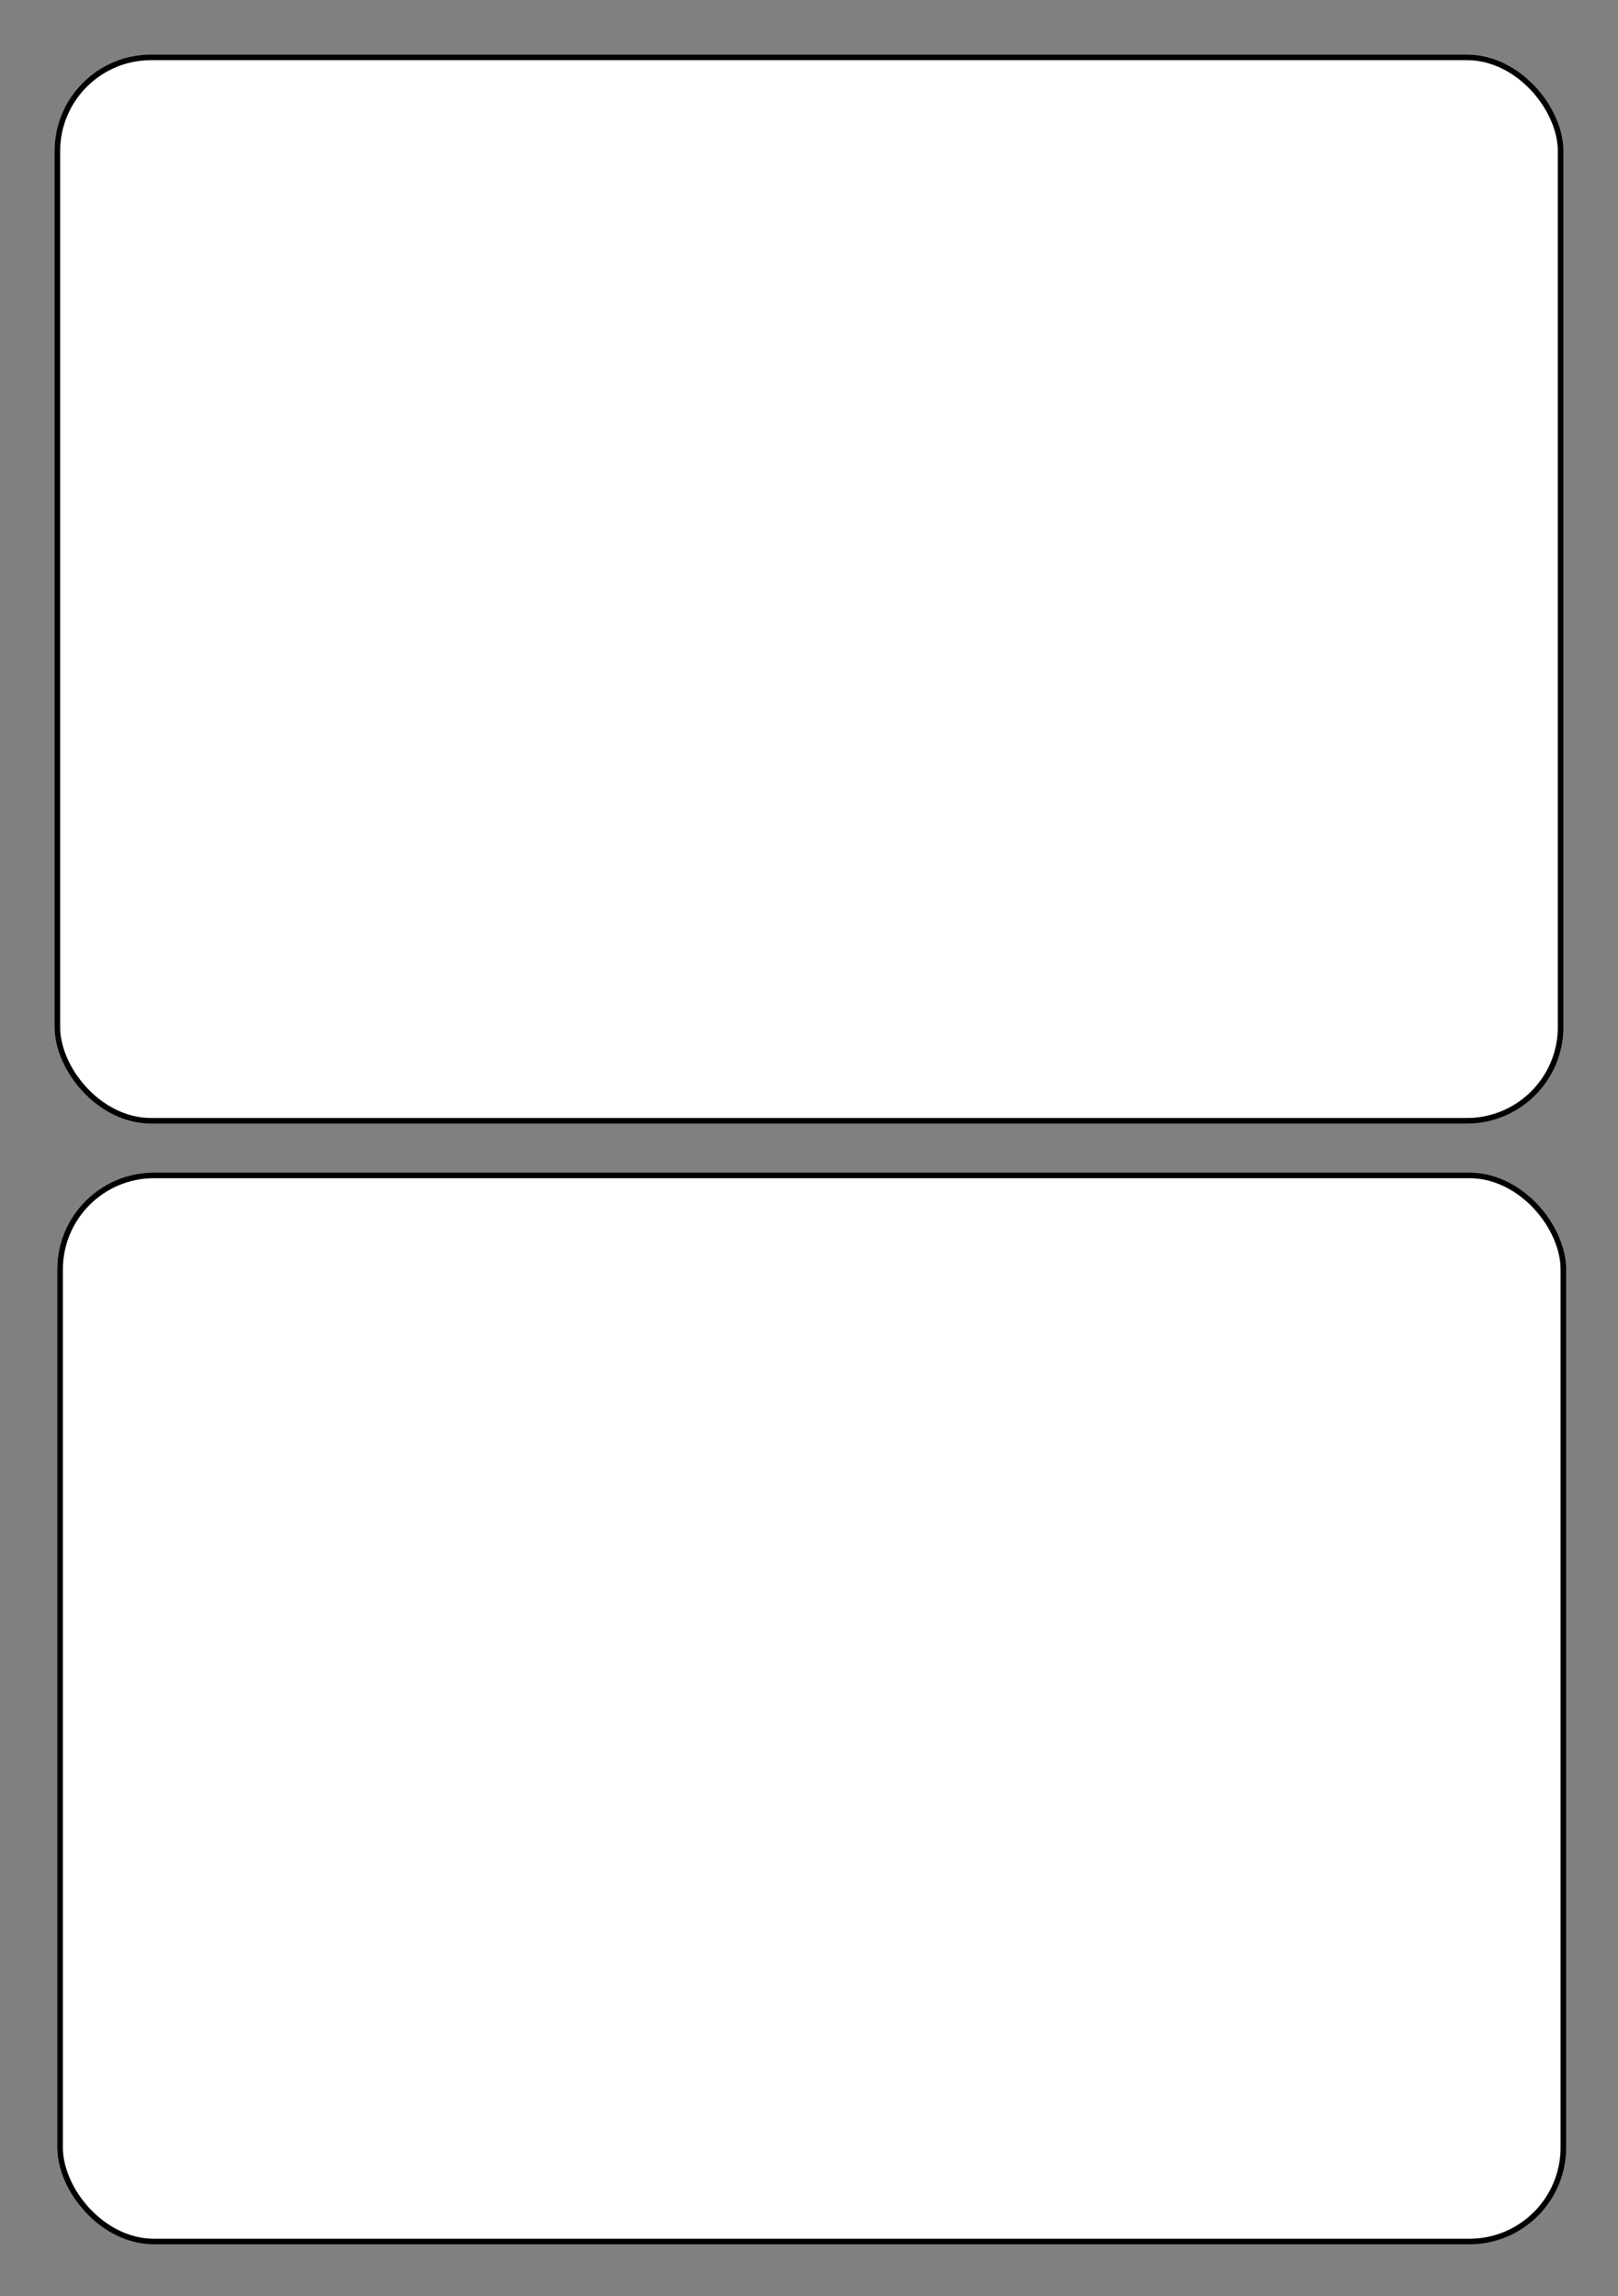 <?xml version="1.0" encoding="UTF-8" standalone="no"?>
<!-- Created with Inkscape (http://www.inkscape.org/) -->

<svg
   width="148mm"
   height="210mm"
   viewBox="0 0 148 210"
   version="1.1"
   id="svg26762"
   inkscape:version="1.1 (c68e22c387, 2021-05-23)"
   sodipodi:docname="2 pannel.svg"
   xmlns:inkscape="http://www.inkscape.org/namespaces/inkscape"
   xmlns:sodipodi="http://sodipodi.sourceforge.net/DTD/sodipodi-0.dtd"
   xmlns="http://www.w3.org/2000/svg"
   xmlns:svg="http://www.w3.org/2000/svg">
  <rect x="0" y="0" width="148" height="210" fill="#808080" stroke="none"/>
  <sodipodi:namedview
     id="namedview26764"
     pagecolor="#ffffff"
     bordercolor="#666666"
     borderopacity="1.0"
     inkscape:pageshadow="2"
     inkscape:pageopacity="0.0"
     inkscape:pagecheckerboard="0"
     inkscape:document-units="mm"
     showgrid="false"
     inkscape:zoom="0.96635913"
     inkscape:cx="231.28048"
     inkscape:cy="396.85039"
     inkscape:window-width="1920"
     inkscape:window-height="1017"
     inkscape:window-x="-8"
     inkscape:window-y="-8"
     inkscape:window-maximized="1"
     inkscape:current-layer="layer1"
     showguides="true"
     inkscape:guide-bbox="true">
    <sodipodi:guide
       position="0,205"
       orientation="0,1"
       id="guide27344"
       inkscape:label=""
       inkscape:locked="false"
       inkscape:color="rgb(0,0,255)" />
    <sodipodi:guide
       position="5,210"
       orientation="-1,0"
       id="guide27346"
       inkscape:label=""
       inkscape:locked="false"
       inkscape:color="rgb(0,0,255)" />
    <sodipodi:guide
       position="143,210"
       orientation="-1,0"
       id="guide27357"
       inkscape:label=""
       inkscape:locked="false"
       inkscape:color="rgb(0,0,255)" />
    <sodipodi:guide
       position="0,5"
       orientation="0,1"
       id="guide27369"
       inkscape:label=""
       inkscape:locked="false"
       inkscape:color="rgb(0,0,255)" />
    <sodipodi:guide
       position="0,102.5"
       orientation="0,1"
       id="guide27473"
       inkscape:label=""
       inkscape:locked="false"
       inkscape:color="rgb(0,0,255)" />
    <sodipodi:guide
       position="0,107.5"
       orientation="0,1"
       id="guide27486"
       inkscape:label=""
       inkscape:locked="false"
       inkscape:color="rgb(0,0,255)" />
  </sodipodi:namedview>
  <defs
     id="defs26759" />
  <g
     inkscape:label="Layer 1"
     inkscape:groupmode="layer"
     id="layer1">
    <rect
       style="fill:#ffffff;stroke:#000000;stroke-width:0.507;stroke-linecap:round;stroke-linejoin:round;stroke-miterlimit:4;stroke-dasharray:none;stroke-opacity:1"
       id="rect27078"
       width="137.5"
       height="97.25"
       x="5.25"
       y="5.25"
       ry="8.571" />
    <rect
       style="fill:#ffffff;stroke:#000000;stroke-width:0.508;stroke-linecap:round;stroke-linejoin:round;stroke-miterlimit:4;stroke-dasharray:none;stroke-opacity:1"
       id="rect27335"
       width="137.5"
       height="97.5"
       x="5.5"
       y="107.5"
       ry="8.593" />
  </g>
</svg>

